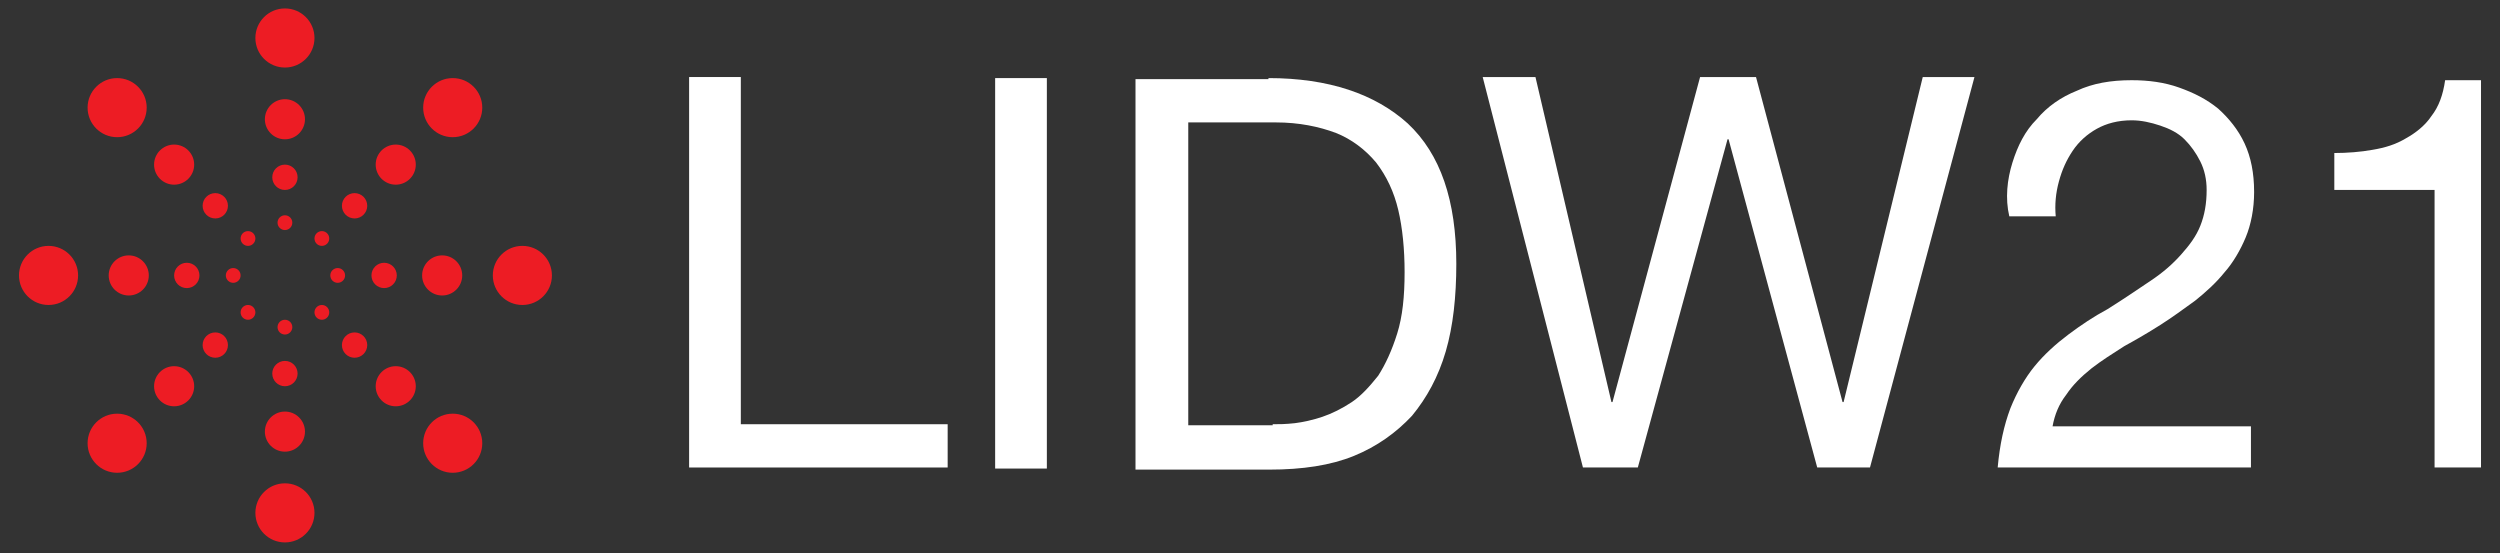 <?xml version="1.0" encoding="utf-8"?>
<!-- Generator: Adobe Illustrator 24.2.3, SVG Export Plug-In . SVG Version: 6.00 Build 0)  -->
<svg version="1.1" id="Layer_1" xmlns="http://www.w3.org/2000/svg" xmlns:xlink="http://www.w3.org/1999/xlink" x="0px" y="0px"
	 viewBox="0 0 236.9 52.4" style="enable-background:new 0 0 236.9 52.4;" xml:space="preserve">
<rect x="0" y="0" width="236.9" height="52.4" fill="#333333" stroke="none"/>
<style type="text/css">
	.st0{fill:#FFFFFF;}
	.st1{fill:#ED1C24;}
</style>
<g>
	<path class="st0" d="M70.2,7.4v32.8h19.6v4.1H65.3v-37H70.2z"/>
	<path class="st0" d="M99.2,7.4v37h-4.9v-37H99.2z"/>
	<path class="st0" d="M120.2,7.4c5.7,0,10.1,1.5,13.2,4.3c3.1,2.9,4.6,7.3,4.6,13.3c0,3.1-0.3,5.9-1,8.3c-0.7,2.4-1.8,4.4-3.2,6.1
		c-1.5,1.6-3.3,2.9-5.5,3.8c-2.2,0.9-4.9,1.3-8,1.3h-12.7v-37H120.2z M120.6,40.2c0.6,0,1.2,0,2.1-0.1c0.8-0.1,1.7-0.3,2.6-0.6
		c0.9-0.3,1.9-0.8,2.8-1.4c0.9-0.6,1.7-1.5,2.5-2.5c0.7-1.1,1.3-2.4,1.8-4c0.5-1.6,0.7-3.5,0.7-5.8c0-2.2-0.2-4.2-0.6-5.9
		s-1.1-3.2-2.1-4.5c-1-1.2-2.3-2.2-3.8-2.8c-1.6-0.6-3.5-1-5.7-1h-8.3v28.7H120.6z"/>
	<path class="st0" d="M172.2,44.3l-8.4-31.1h-0.1l-8.5,31.1H150l-9.5-37h5l7.2,30.8h0.1l8.3-30.8h5.3l8.2,30.8h0.1l7.5-30.8h4.9
		l-9.9,37H172.2z"/>
	<path class="st0" d="M190.7,15.4c0.5-1.6,1.2-3,2.3-4.1c1-1.2,2.3-2.1,3.8-2.7c1.5-0.7,3.2-1,5.2-1c1.6,0,3.1,0.2,4.5,0.7
		c1.4,0.5,2.6,1.1,3.7,2c1,0.9,1.9,2,2.5,3.3s0.9,2.8,0.9,4.6c0,1.6-0.3,3.1-0.8,4.3c-0.5,1.2-1.2,2.4-2,3.3c-0.8,1-1.8,1.9-2.8,2.7
		c-1.1,0.8-2.2,1.6-3.3,2.3c-1.1,0.7-2.3,1.4-3.4,2c-1.1,0.7-2.2,1.4-3.1,2.1c-1,0.8-1.8,1.6-2.4,2.5c-0.7,0.9-1.1,1.9-1.3,3h18.8
		v3.9h-24c0.2-2.2,0.6-4,1.2-5.6c0.6-1.5,1.4-2.9,2.3-4c0.9-1.1,2-2.1,3.2-3c1.2-0.9,2.4-1.7,3.7-2.4c1.6-1,2.9-1.9,4.1-2.7
		c1.2-0.8,2.1-1.6,2.9-2.5s1.4-1.7,1.8-2.7c0.4-1,0.6-2.1,0.6-3.4c0-1-0.2-1.9-0.6-2.7c-0.4-0.8-0.9-1.5-1.5-2.1s-1.4-1-2.3-1.3
		c-0.9-0.3-1.8-0.5-2.7-0.5c-1.3,0-2.4,0.3-3.3,0.8c-0.9,0.5-1.7,1.2-2.3,2.1c-0.6,0.9-1,1.8-1.3,2.9c-0.3,1.1-0.4,2.2-0.3,3.3h-4.4
		C190,18.8,190.2,17,190.7,15.4z"/>
	<path class="st0" d="M230.7,44.3V18h-9.5v-3.5c1.2,0,2.5-0.1,3.6-0.3c1.2-0.2,2.2-0.5,3.2-1.1c0.9-0.5,1.8-1.2,2.4-2.1
		c0.7-0.9,1.1-2,1.3-3.4h3.4v36.7H230.7z"/>
</g>
<circle class="st1" cx="27" cy="40.9" r="1.9"/>
<circle class="st1" cx="16.5" cy="15.6" r="1.9"/>
<circle class="st1" cx="27" cy="48.6" r="2.8"/>
<circle class="st1" cx="11.1" cy="10.2" r="2.8"/>
<circle class="st1" cx="27" cy="35.4" r="1.2"/>
<circle class="st1" cx="20.4" cy="19.5" r="1.2"/>
<g>
	<circle class="st1" cx="27" cy="11.3" r="1.9"/>
	<circle class="st1" cx="27" cy="16.8" r="1.2"/>
	<circle class="st1" cx="27" cy="3.6" r="2.8"/>
	<circle class="st1" cx="27" cy="21.1" r="0.7"/>
</g>
<g>
	<circle class="st1" cx="41.9" cy="26.1" r="1.9"/>
	<circle class="st1" cx="36.4" cy="26.1" r="1.2"/>
	<circle class="st1" cx="49.5" cy="26.1" r="2.8"/>
	<circle class="st1" cx="32" cy="26.1" r="0.7"/>
</g>
<g>
	<circle class="st1" cx="12.2" cy="26.1" r="1.9"/>
	<circle class="st1" cx="17.7" cy="26.1" r="1.2"/>
	<circle class="st1" cx="4.6" cy="26.1" r="2.8"/>
	<circle class="st1" cx="22.1" cy="26.1" r="0.7"/>
</g>
<circle class="st1" cx="27" cy="31" r="0.7"/>
<g>
	<circle class="st1" cx="37.5" cy="15.6" r="1.9"/>
	<circle class="st1" cx="42.9" cy="10.2" r="2.8"/>
	<circle class="st1" cx="33.6" cy="19.5" r="1.2"/>
	<circle class="st1" cx="30.5" cy="22.6" r="0.7"/>
</g>
<g>
	<circle class="st1" cx="37.5" cy="36.6" r="1.9"/>
	<circle class="st1" cx="42.9" cy="42" r="2.8"/>
	<circle class="st1" cx="33.6" cy="32.7" r="1.2"/>
	<circle class="st1" cx="30.5" cy="29.6" r="0.7"/>
</g>
<circle class="st1" cx="23.5" cy="22.6" r="0.7"/>
<g>
	<circle class="st1" cx="16.5" cy="36.6" r="1.9"/>
	<circle class="st1" cx="11.1" cy="42" r="2.8"/>
	<circle class="st1" cx="20.4" cy="32.7" r="1.2"/>
	<circle class="st1" cx="23.5" cy="29.6" r="0.7"/>
</g>
</svg>
